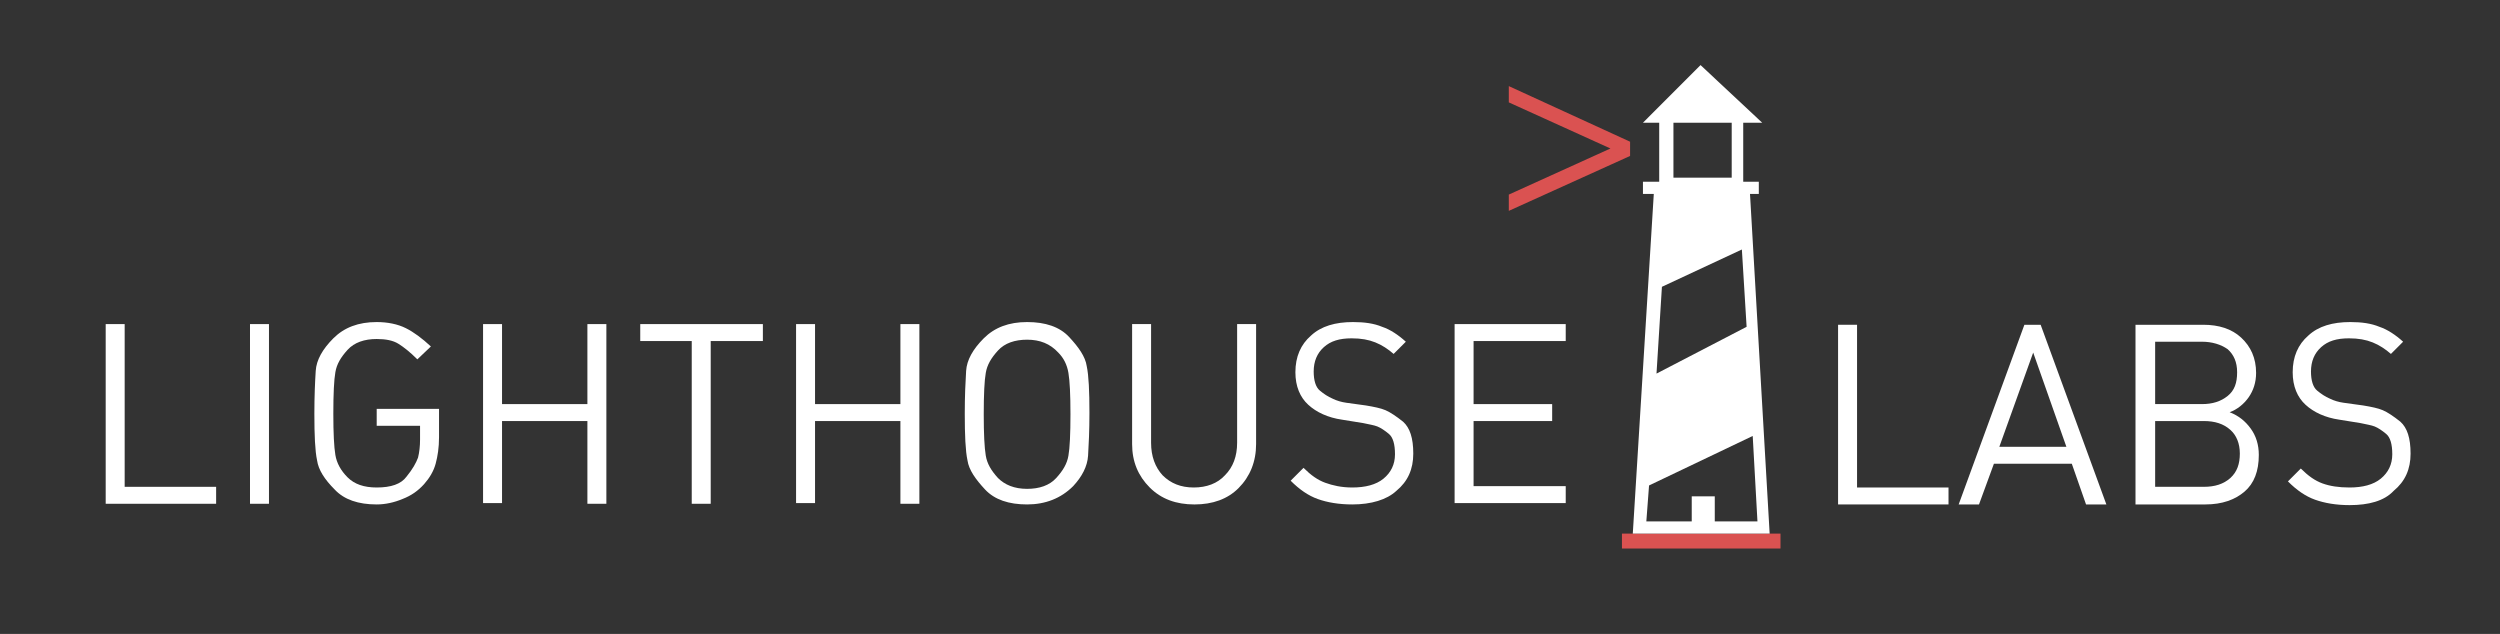 <svg width="489" height="124" viewBox="0 0 489 124" fill="none" xmlns="http://www.w3.org/2000/svg">
<rect x="0" y="0" width="489" height="124" fill="#333333" stroke="none"/>
<path d="M317.254 107.29V104.372H348.264V107.29H317.254Z" fill="#DA5251"/>
<path d="M315.001 29.044L295.123 20.026V16.843L318.844 27.718V30.503L295.123 41.245V38.062L315.001 29.044Z" fill="#DA5251"/>
<path d="M346.143 104.372L342.3 37.929H344.023V35.542H340.975V24.004H344.685L332.626 12.731L321.362 24.004H324.542V35.542H321.362V37.929H323.482L319.374 104.372H346.143ZM338.722 24.004V34.746H327.325V24.004H338.722ZM335.409 101.985V97.078H330.903V101.985H322.024L322.554 94.956L342.83 85.275L343.758 101.985H335.409ZM325.072 56.098L340.71 48.804L341.637 63.923L324.012 73.074L325.072 56.098Z" fill="white"/>
<path d="M20.673 98.404V63.393H24.384V95.222H42.274V98.537H20.673V98.404Z" fill="white"/>
<path d="M48.9 98.404V63.393H52.611V98.537H48.9V98.404Z" fill="white"/>
<path d="M82.958 94.691C81.765 96.017 80.44 96.945 78.717 97.609C77.127 98.272 75.404 98.669 73.682 98.669C70.104 98.669 67.321 97.741 65.465 95.752C63.478 93.763 62.285 91.906 62.02 90.049C61.622 88.192 61.49 85.142 61.49 80.898C61.49 77.45 61.622 74.665 61.755 72.543C61.887 70.421 63.08 68.299 65.2 66.177C67.321 64.056 70.104 62.995 73.682 62.995C75.802 62.995 77.79 63.392 79.38 64.188C80.97 64.984 82.561 66.177 84.283 67.769L81.633 70.289C80.175 68.83 78.982 67.902 77.922 67.239C76.862 66.575 75.404 66.31 73.682 66.31C71.296 66.31 69.308 66.973 67.983 68.432C66.658 69.891 65.863 71.217 65.598 72.808C65.333 74.267 65.2 77.052 65.2 80.898C65.2 84.744 65.333 87.397 65.598 88.988C65.863 90.58 66.658 92.038 67.983 93.365C69.308 94.691 71.164 95.354 73.682 95.354C76.465 95.354 78.452 94.691 79.513 93.232C80.705 91.773 81.368 90.58 81.765 89.519C82.03 88.458 82.163 87.264 82.163 85.938V83.285H73.682V79.97H85.874V85.54C85.874 87.529 85.608 89.254 85.211 90.712C84.813 92.171 84.018 93.497 82.958 94.691Z" fill="white"/>
<path d="M114.895 98.404V82.357H98.198V98.404H94.487V63.393H98.198V79.042H114.895V63.393H118.606V98.537H114.895V98.404Z" fill="white"/>
<path d="M139.014 66.708V98.537H135.303V66.708H125.232V63.393H149.218V66.708H139.014Z" fill="white"/>
<path d="M176.12 98.404V82.357H159.422V98.404H155.711V63.393H159.422V79.042H176.12V63.393H179.83V98.537H176.12V98.404Z" fill="white"/>
<path d="M209.912 95.089C207.527 97.476 204.479 98.669 200.901 98.669C197.323 98.669 194.54 97.741 192.685 95.752C190.829 93.763 189.504 91.906 189.239 90.049C188.842 88.192 188.709 85.142 188.709 80.898C188.709 77.45 188.842 74.665 188.974 72.543C189.107 70.421 190.299 68.299 192.42 66.177C194.54 64.056 197.323 62.995 200.901 62.995C204.479 62.995 207.262 63.923 209.117 65.912C210.972 67.902 212.298 69.758 212.563 71.615C212.96 73.472 213.093 76.522 213.093 80.766C213.093 84.214 212.96 86.999 212.828 89.121C212.695 91.243 211.635 93.232 209.912 95.089ZM206.997 68.963C205.407 67.239 203.419 66.443 200.901 66.443C198.516 66.443 196.528 67.106 195.202 68.565C193.877 70.023 193.082 71.35 192.817 72.941C192.552 74.4 192.42 77.185 192.42 81.031C192.42 84.877 192.552 87.529 192.817 89.121C193.082 90.712 193.877 92.038 195.202 93.497C196.528 94.823 198.383 95.619 200.901 95.619C203.286 95.619 205.274 94.956 206.599 93.497C207.924 92.038 208.72 90.712 208.985 89.121C209.25 87.662 209.382 84.877 209.382 81.031C209.382 77.185 209.25 74.533 208.985 72.941C208.72 71.35 208.057 70.023 206.997 68.963Z" fill="white"/>
<path d="M233.633 98.67C230.055 98.67 227.14 97.609 224.887 95.354C222.634 93.1 221.441 90.314 221.441 86.866V63.393H225.152V86.601C225.152 89.254 225.947 91.376 227.405 92.967C228.995 94.558 230.983 95.354 233.501 95.354C236.019 95.354 238.139 94.558 239.597 92.967C241.187 91.376 241.982 89.254 241.982 86.601V63.393H245.693V86.866C245.693 90.314 244.5 93.232 242.247 95.487C240.127 97.609 237.211 98.67 233.633 98.67Z" fill="white"/>
<path d="M264.511 98.669C261.86 98.669 259.607 98.272 257.752 97.609C255.897 96.945 254.174 95.752 252.451 94.028L254.969 91.508C256.427 92.967 257.752 93.895 259.21 94.426C260.667 94.956 262.39 95.354 264.511 95.354C267.028 95.354 269.149 94.823 270.606 93.63C272.064 92.436 272.859 90.845 272.859 88.856C272.859 86.866 272.462 85.54 271.667 84.877C270.872 84.214 270.076 83.683 269.414 83.418C268.751 83.153 267.824 83.02 266.631 82.755L262.523 82.092C259.74 81.694 257.487 80.633 255.897 79.174C254.306 77.716 253.379 75.594 253.379 72.808C253.379 69.758 254.439 67.371 256.427 65.647C258.415 63.79 261.198 62.995 264.643 62.995C266.896 62.995 268.751 63.26 270.341 63.923C271.932 64.454 273.522 65.514 274.98 66.841L272.594 69.228C271.534 68.299 270.341 67.504 269.016 66.973C267.691 66.443 266.233 66.177 264.378 66.177C261.993 66.177 260.27 66.708 258.945 67.902C257.619 69.095 256.957 70.687 256.957 72.676C256.957 74.4 257.354 75.726 258.15 76.389C258.945 77.052 259.74 77.583 260.667 77.981C261.463 78.379 262.39 78.644 263.318 78.776L267.161 79.307C268.751 79.572 270.076 79.837 271.004 80.235C271.932 80.633 273.124 81.429 274.45 82.49C275.775 83.683 276.437 85.673 276.437 88.723C276.437 91.773 275.377 94.16 273.124 96.017C271.269 97.741 268.221 98.669 264.511 98.669Z" fill="white"/>
<path d="M284.521 98.404V63.393H306.255V66.708H288.232V79.042H303.604V82.357H288.232V95.089H306.255V98.404H284.521Z" fill="white"/>
<path d="M359.528 98.669V63.525H363.238V95.354H381.129V98.669H359.528Z" fill="white"/>
<path d="M408.03 98.669L405.247 90.712H390.007L387.092 98.669H383.116L395.971 63.525H399.151L412.006 98.669H408.03ZM397.693 68.962L391.067 87.397H404.187L397.693 68.962Z" fill="white"/>
<path d="M431.354 98.669H417.704V63.525H430.956C434.004 63.525 436.522 64.321 438.377 66.045C440.233 67.769 441.293 70.023 441.293 72.941C441.293 74.798 440.763 76.389 439.835 77.715C438.907 79.041 437.582 80.102 436.124 80.633C437.847 81.296 439.172 82.357 440.233 83.816C441.293 85.275 441.823 86.999 441.823 88.988C441.823 92.171 440.895 94.558 439.04 96.15C437.185 97.741 434.667 98.669 431.354 98.669ZM430.691 66.84H421.547V79.041H430.691C432.811 79.041 434.402 78.511 435.727 77.45C437.052 76.389 437.582 74.93 437.582 72.808C437.582 70.819 436.92 69.36 435.727 68.299C434.402 67.371 432.679 66.84 430.691 66.84ZM431.089 82.357H421.547V95.221H431.089C433.209 95.221 434.932 94.691 436.257 93.497C437.582 92.303 438.112 90.712 438.112 88.723C438.112 86.734 437.45 85.142 436.257 84.081C434.932 82.888 433.209 82.357 431.089 82.357Z" fill="white"/>
<path d="M459.581 98.802C456.93 98.802 454.678 98.404 452.822 97.741C450.967 97.078 449.244 95.885 447.521 94.16L450.039 91.641C451.497 93.099 452.822 94.028 454.28 94.558C455.738 95.089 457.46 95.354 459.581 95.354C462.099 95.354 464.219 94.823 465.677 93.63C467.134 92.436 467.93 90.845 467.93 88.856C467.93 86.866 467.532 85.54 466.737 84.877C465.942 84.214 465.147 83.683 464.484 83.418C463.821 83.153 462.894 83.02 461.701 82.755L457.593 82.092C454.81 81.694 452.557 80.633 450.967 79.174C449.377 77.716 448.449 75.594 448.449 72.808C448.449 69.758 449.509 67.371 451.497 65.647C453.485 63.79 456.268 62.995 459.713 62.995C461.966 62.995 463.821 63.26 465.412 63.923C467.002 64.454 468.592 65.514 470.05 66.841L467.665 69.228C466.604 68.299 465.412 67.504 464.087 66.973C462.761 66.443 461.304 66.177 459.448 66.177C457.063 66.177 455.34 66.708 454.015 67.902C452.69 69.095 452.027 70.687 452.027 72.676C452.027 74.4 452.425 75.726 453.22 76.389C454.015 77.052 454.81 77.583 455.738 77.981C456.533 78.379 457.46 78.644 458.388 78.776L462.231 79.307C463.821 79.572 465.147 79.837 466.074 80.235C467.002 80.633 468.195 81.429 469.52 82.49C470.845 83.683 471.508 85.673 471.508 88.723C471.508 91.773 470.447 94.16 468.195 96.017C466.339 98.006 463.291 98.802 459.581 98.802Z" fill="white"/>
</svg>
